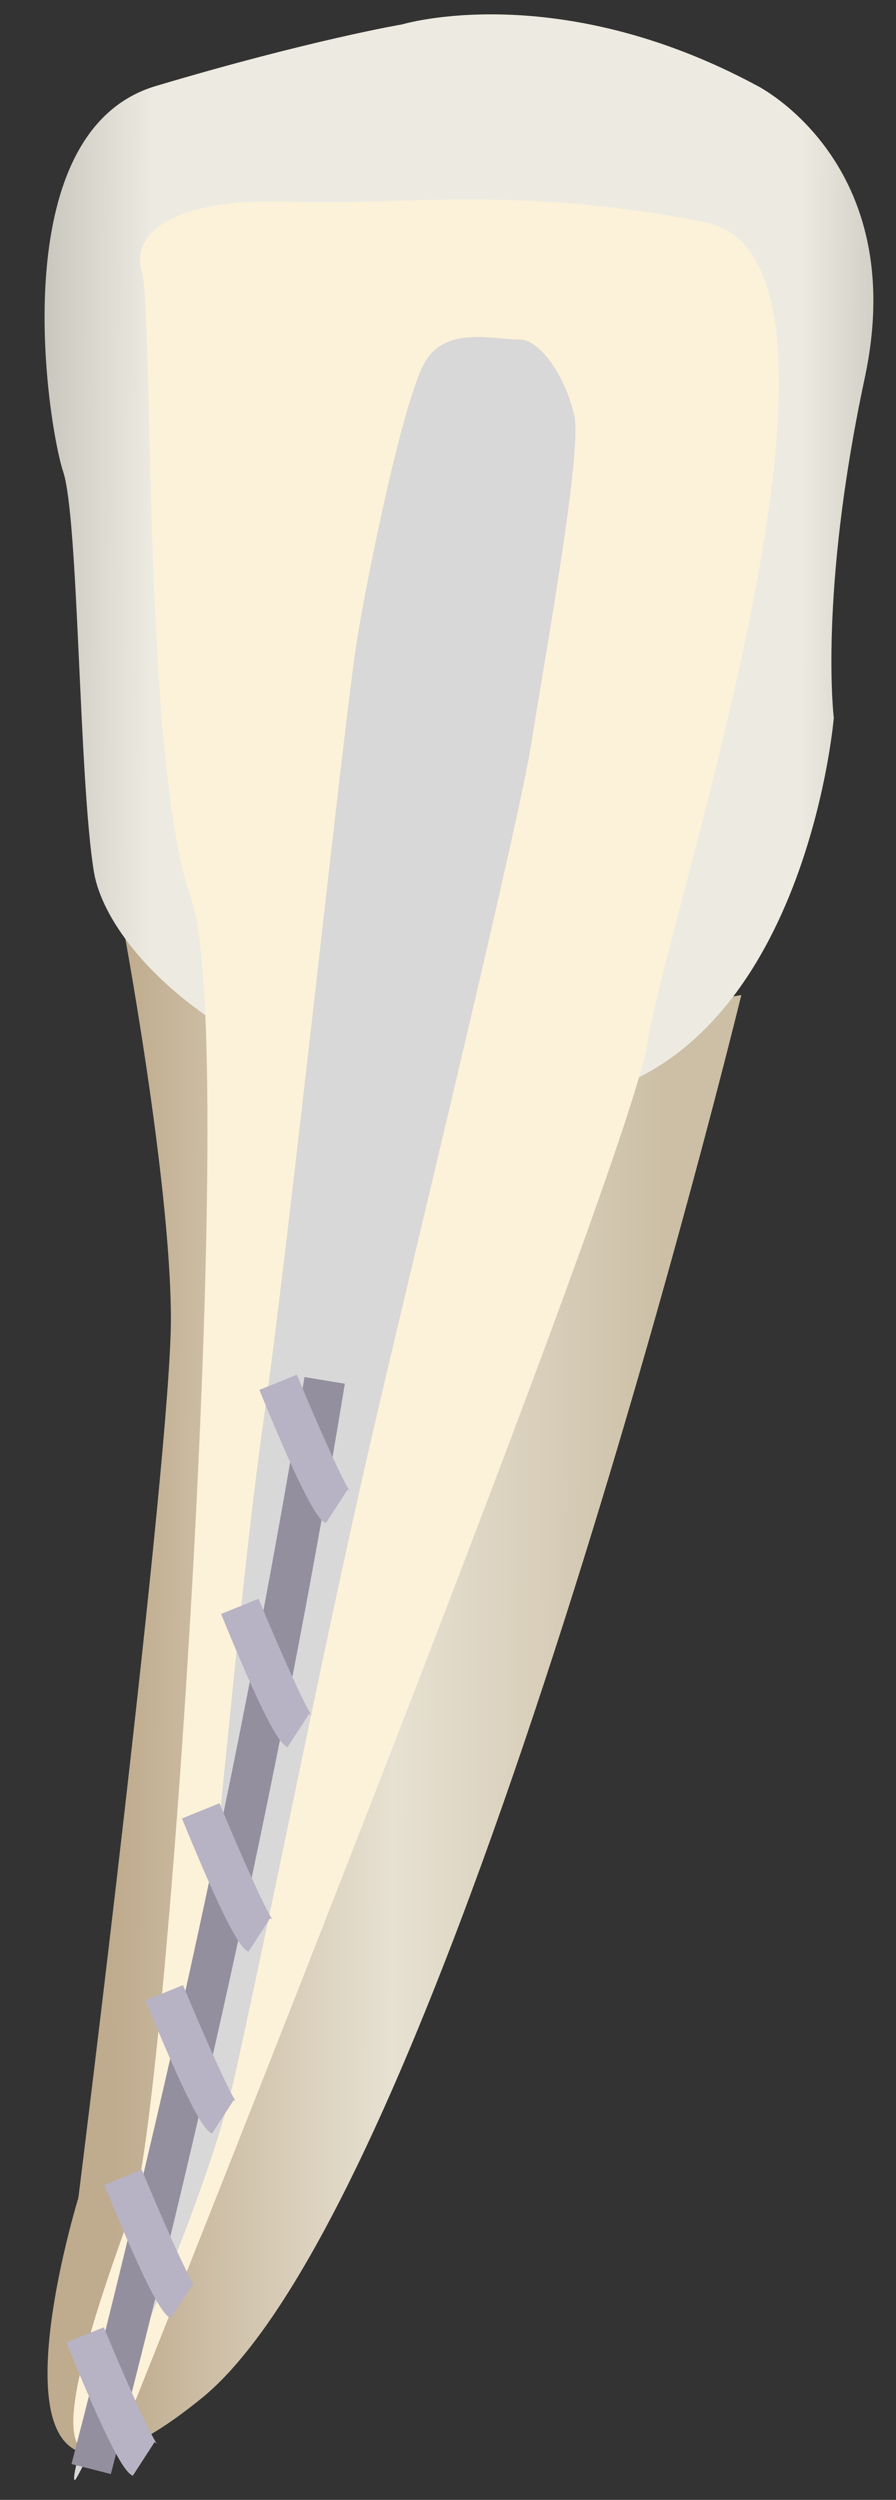 <svg width="19" height="53" viewBox="0 0 19 53" fill="none" xmlns="http://www.w3.org/2000/svg">
<rect x="0" y="0" width="19" height="53" fill="#333333" stroke="none"/>
<path d="M15.72 21.096C15.72 21.096 9.511 46.586 4.278 50.843C-0.955 55.09 1.662 46.596 1.662 46.596C1.662 46.596 3.624 30.907 3.624 27.969C3.624 25.03 2.588 19.516 2.588 19.516C2.588 19.516 12.661 21.679 15.72 21.096Z" fill="url(#paint0_linear_87_10725)"/>
<path d="M16.051 1.815C16.051 1.815 19.321 3.445 18.335 8.024C17.359 12.602 17.681 15.219 17.681 15.219C17.681 15.219 17.027 23.058 11.472 23.39C5.917 23.723 2.324 20.452 1.992 18.489C1.67 16.527 1.67 10.972 1.338 9.996C1.016 9.02 0.03 2.801 3.3 1.825C6.571 0.849 8.533 0.516 8.533 0.516C8.533 0.516 11.804 -0.47 16.051 1.815Z" fill="url(#paint1_linear_87_10725)"/>
<path d="M2.444 51.968C2.444 51.968 13.303 24.878 13.735 22.09C14.158 19.303 18.918 5.496 14.943 4.711C10.968 3.926 8.522 4.359 6.157 4.278C3.803 4.188 2.746 4.892 3.008 5.768C3.269 6.643 3.008 16.083 4.054 19.051C5.101 22.02 3.501 45.286 2.796 46.856C0.925 51.948 1.478 52.23 2.444 51.968Z" fill="#FCF2D9"/>
<path d="M9.033 7.64C8.56 8.375 7.755 12.38 7.563 13.618C7.282 15.399 6.134 26.288 5.611 29.951C4.947 34.67 4.665 39.672 3.921 44.402C3.76 45.418 1.294 52.785 1.596 52.573C1.686 52.523 4.303 47.089 5.007 43.889C6.034 39.209 6.94 34.489 8.026 29.85C8.781 26.62 11.015 17.402 11.267 15.761C11.528 14.091 12.344 9.623 12.182 8.828C11.991 7.952 11.438 7.208 11.035 7.198C10.492 7.208 9.496 6.906 9.033 7.64Z" fill="#D8D8D8"/>
<path d="M2.351 52.452L1.516 52.24C4.172 42.006 5.662 34.056 6.457 29.195L7.312 29.336C6.517 34.207 5.018 42.187 2.351 52.452Z" fill="#938F9E"/>
<path d="M2.815 52.49C2.694 52.419 2.473 52.278 1.406 49.662L2.201 49.34C2.634 50.386 3.187 51.634 3.338 51.825C3.338 51.825 3.318 51.795 3.278 51.775L2.815 52.49Z" fill="#B7B3C4"/>
<path d="M3.62 49.15C3.499 49.079 3.278 48.938 2.211 46.322L3.006 46C3.439 47.047 3.992 48.294 4.143 48.486C4.143 48.486 4.123 48.455 4.083 48.435L3.62 49.15Z" fill="#B7B3C4"/>
<path d="M4.495 45.236C4.374 45.165 4.153 45.024 3.086 42.408L3.881 42.086C4.314 43.133 4.867 44.38 5.018 44.572C5.018 44.572 4.998 44.541 4.958 44.521L4.495 45.236Z" fill="#B7B3C4"/>
<path d="M5.268 41.38C5.147 41.31 4.926 41.169 3.859 38.553L4.654 38.23C5.087 39.277 5.641 40.525 5.792 40.716C5.792 40.716 5.771 40.686 5.731 40.666L5.268 41.38Z" fill="#B7B3C4"/>
<path d="M6.096 37.044C5.976 36.974 5.754 36.833 4.688 34.217L5.482 33.895C5.915 34.941 6.469 36.189 6.62 36.38C6.62 36.38 6.6 36.35 6.559 36.33L6.096 37.044Z" fill="#B7B3C4"/>
<path d="M6.909 32.294C6.788 32.224 6.567 32.083 5.5 29.467L6.295 29.145C6.728 30.191 7.281 31.439 7.432 31.63C7.432 31.63 7.412 31.6 7.372 31.58L6.909 32.294Z" fill="#B7B3C4"/>
<defs>
<linearGradient id="paint0_linear_87_10725" x1="2.465" y1="35.773" x2="14.021" y2="35.815" gradientUnits="userSpaceOnUse">
<stop stop-color="#BFAB8D"/>
<stop offset="0.508" stop-color="#E7E1D2"/>
<stop offset="1" stop-color="#CCBFA6"/>
</linearGradient>
<linearGradient id="paint1_linear_87_10725" x1="-2.334" y1="11.809" x2="21.833" y2="11.896" gradientUnits="userSpaceOnUse">
<stop stop-color="#94938C"/>
<stop offset="0.23" stop-color="#EDEBE1"/>
<stop offset="0.428" stop-color="#EDEBE1"/>
<stop offset="0.799" stop-color="#EDEBE1"/>
<stop offset="1" stop-color="#94938C"/>
</linearGradient>
</defs>
</svg>
